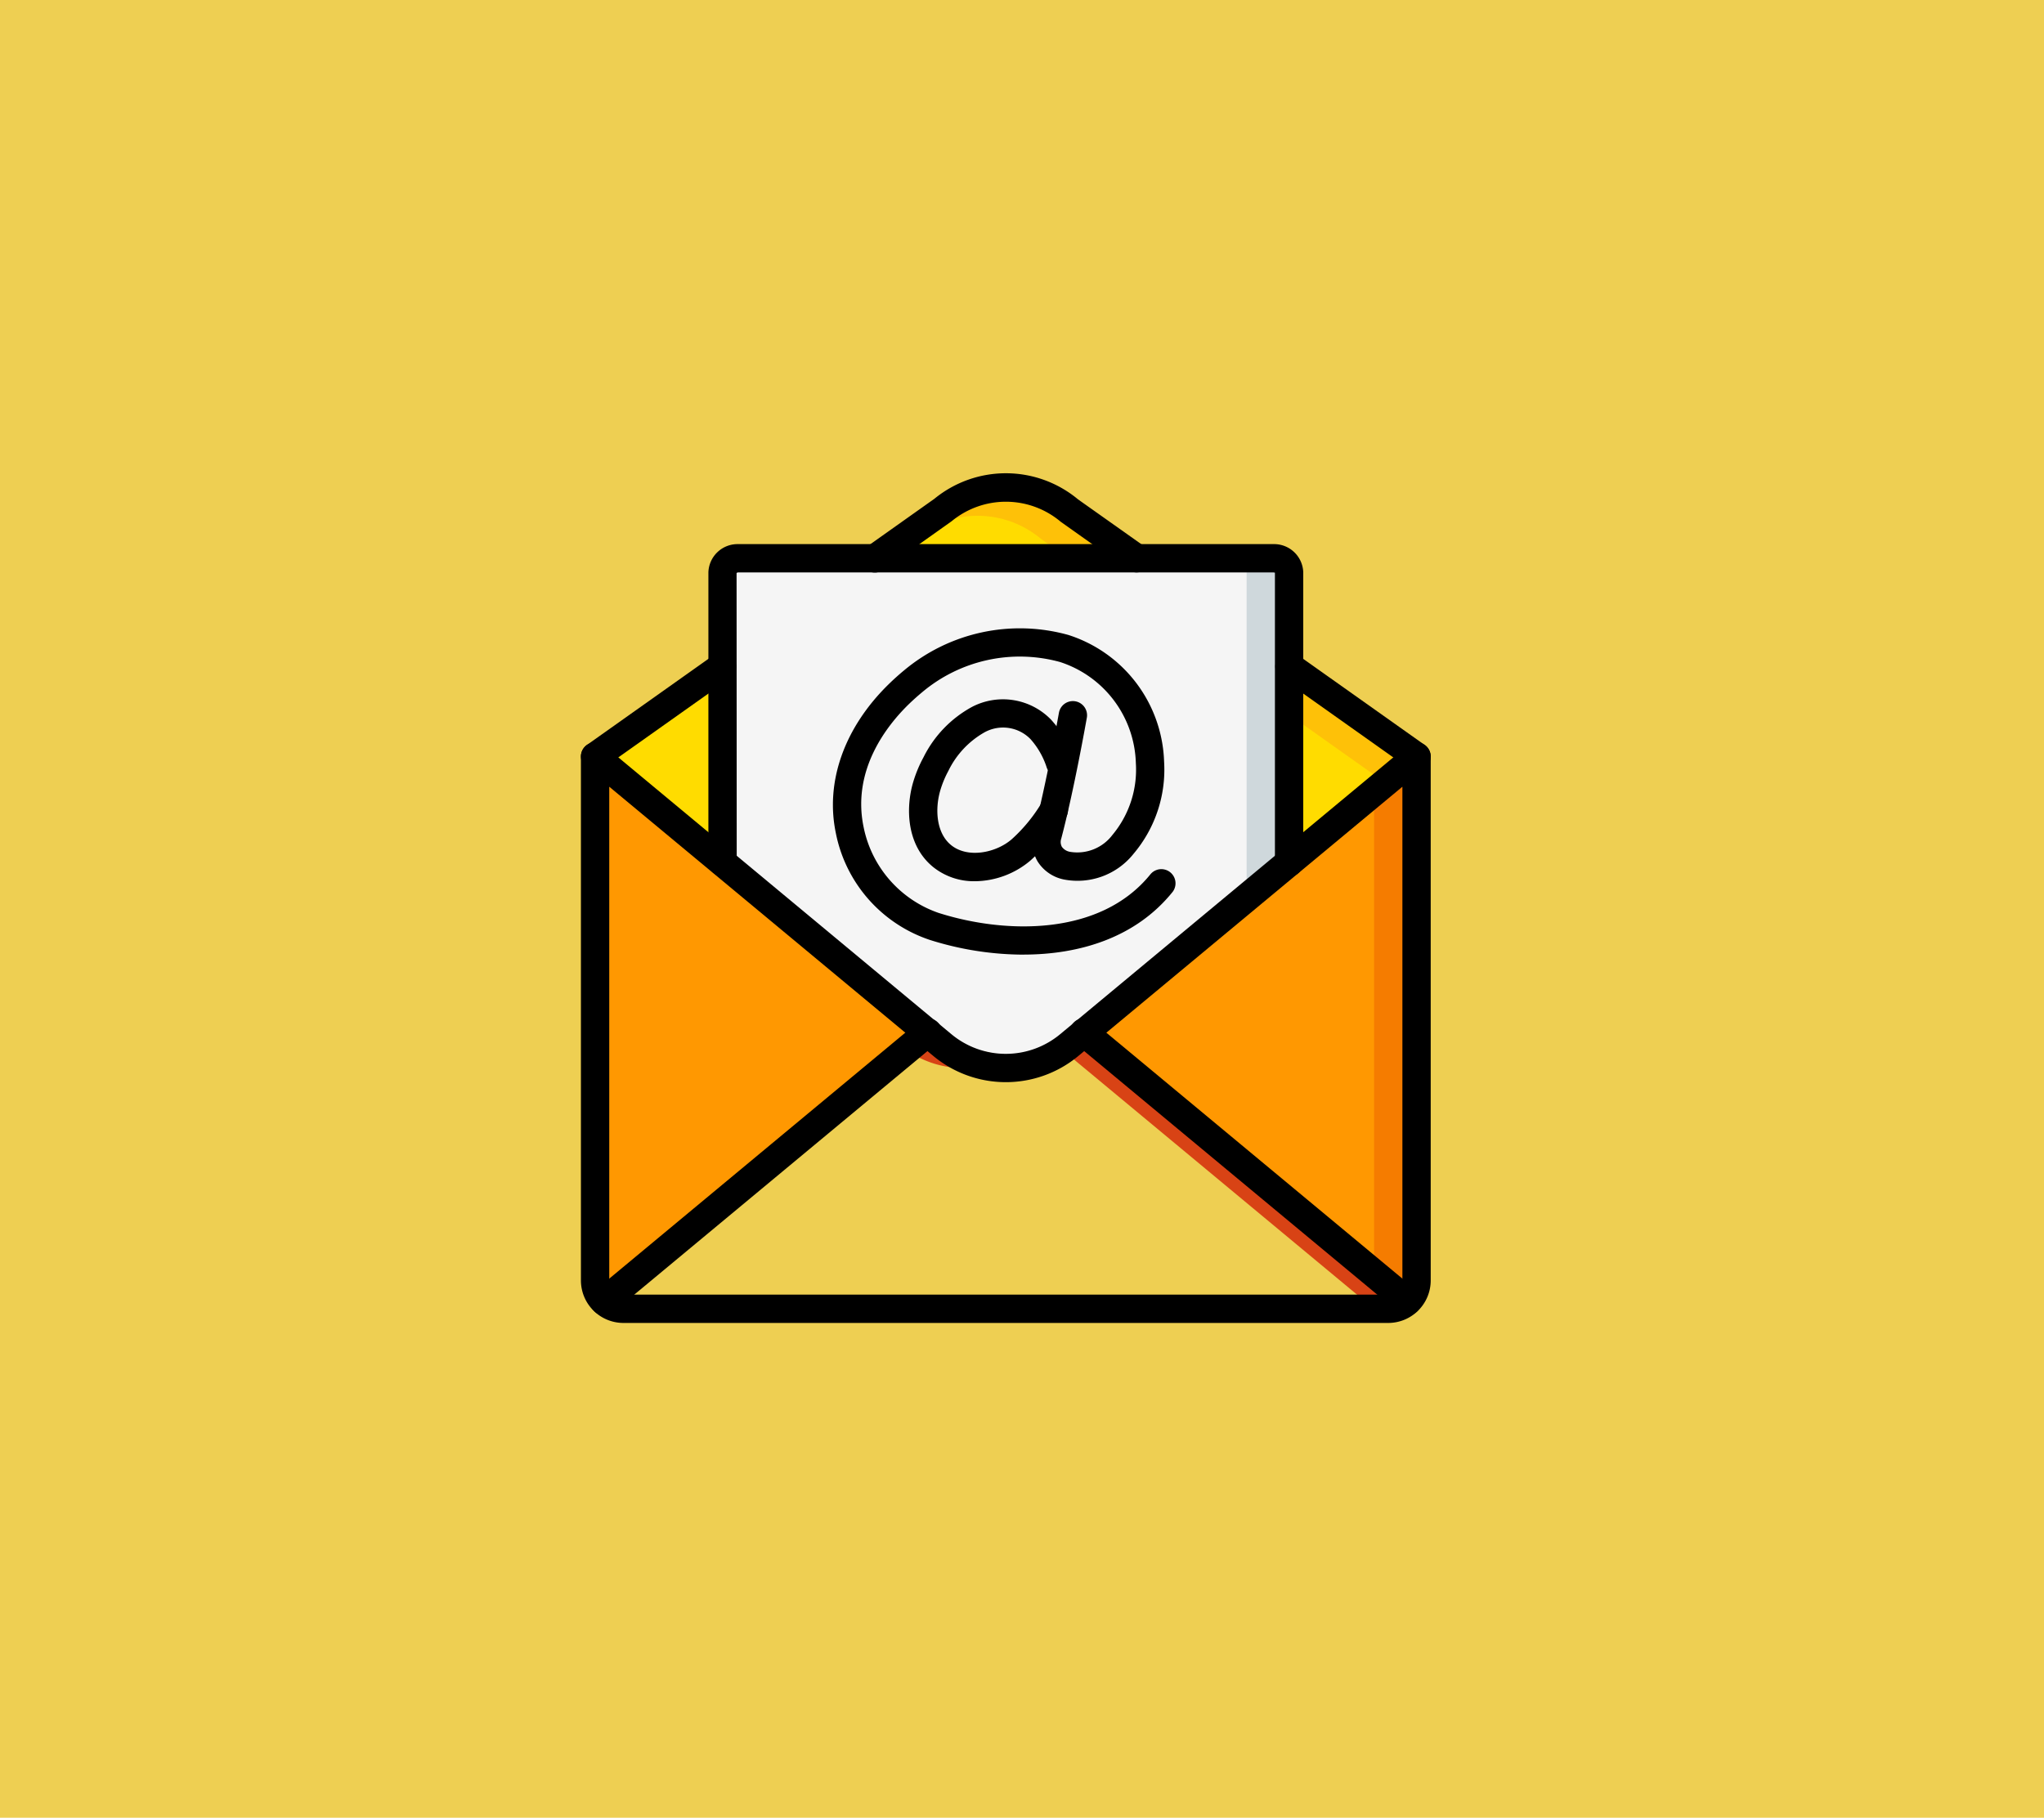 <svg xmlns="http://www.w3.org/2000/svg" width="190" height="169" viewBox="0 0 190 169">
  <g id="Grupo_85439" data-name="Grupo 85439" transform="translate(-390 -7897)">
    <rect id="Rectángulo_36412" data-name="Rectángulo 36412" width="190" height="169" transform="translate(390 7897)" fill="#eecf52"/>
    <g id="Page-1" transform="translate(444 7941.004)">
      <g id="_015---Email" data-name="015---Email" transform="translate(0 -0.004)">
        <g id="Icons" transform="translate(1.317 1.319)">
          <path id="Shape" d="M76.359,26.015,45.46,51.688l-1.409,1.172a9.22,9.22,0,0,1-11.744,0L30.9,51.688,0,26.015l11.849-8.4L26.015,7.584l4.371-3.107c.013,0,.026-.013.039-.013L32.308,3.12a9.182,9.182,0,0,1,11.744,0l6.293,4.463L64.511,17.616Z" transform="translate(0 -0.998)" fill="#fec108"/>
          <path id="Shape-2" data-name="Shape" d="M73.41,28.015l-30.9,25.673-.066.053a9.15,9.15,0,0,1-9.137-1.514L31.9,51.054,1,25.382l11.849-8.4L27.015,6.95l4.371-3.107c.013,0,.026-.013.039-.013A9.163,9.163,0,0,1,41.1,5.12l6.293,4.463L61.561,19.615Z" transform="translate(0.317 -0.364)" fill="#ffdc00"/>
          <path id="Shape-3" data-name="Shape" d="M61.662,7.317V61.3H9V7.317A1.4,1.4,0,0,1,10.461,6H60.2A1.4,1.4,0,0,1,61.662,7.317Z" transform="translate(2.849 0.586)" fill="#cfd8dc"/>
          <path id="Shape-4" data-name="Shape" d="M57.712,7.317V61.3H9V7.317A1.4,1.4,0,0,1,10.461,6H56.251A1.4,1.4,0,0,1,57.712,7.317Z" transform="translate(2.849 0.586)" fill="#f5f5f5"/>
          <path id="Shape-5" data-name="Shape" d="M76.359,20V68.712a2.576,2.576,0,0,1-.856,1.922,2.542,2.542,0,0,1-1.777.711H2.633a2.542,2.542,0,0,1-1.777-.711A2.576,2.576,0,0,1,0,68.712V20L30.9,45.673l1.409,1.172a9.226,9.226,0,0,0,11.744,0l1.409-1.172L72.41,23.278Z" transform="translate(0 5.018)" fill="#f57c00"/>
          <path id="Shape-6" data-name="Shape" d="M72.41,23.595V69.029a2.576,2.576,0,0,1-.856,1.922,2.542,2.542,0,0,1-1.777.711H2.633a2.542,2.542,0,0,1-1.777-.711A2.576,2.576,0,0,1,0,69.029V19L26.95,42.843l1.409,1.172c2.251,1.869,5.161,4.333,7.847,3.727,2.686.606,5.6,1.289,7.847-.581l1.409-1.172Z" transform="translate(0 4.701)" fill="#ff9801"/>
          <path id="Shape-7" data-name="Shape" d="M75.3,64.462a2.542,2.542,0,0,1-1.777.711H2.427A2.542,2.542,0,0,1,.65,64.462l28.1-23.342L30.694,39.5,32.1,40.672a9.223,9.223,0,0,0,11.151.448c.2-.145.395-.29.592-.448L45.254,39.5Z" transform="translate(0.206 11.19)" fill="#d84315"/>
          <path id="Shape-8" data-name="Shape" d="M71.348,64.072a2.542,2.542,0,0,1-1.777.711H2.427A2.542,2.542,0,0,1,.65,64.072l28.1-23.342A9.124,9.124,0,0,0,36,42.178a9.124,9.124,0,0,0,7.254-1.448Z" transform="translate(0.206 11.58)" fill="#eecf52"/>
        </g>
        <g id="Layer_10">
          <path id="Shape-9" data-name="Shape" d="M35.493,42.284a29.112,29.112,0,0,1-8.7-1.371,13.151,13.151,0,0,1-8.736-9.958c-.991-4.774.815-9.823,4.955-13.85q.666-.649,1.385-1.243a16.78,16.78,0,0,1,15.278-3.3,12.792,12.792,0,0,1,8.9,11.765A12.12,12.12,0,0,1,45.743,32.9a6.659,6.659,0,0,1-6.512,2.391,3.761,3.761,0,0,1-2.419-1.679,3.574,3.574,0,0,1-.347-2.778C37.616,26.478,38.787,19.864,38.8,19.8a1.317,1.317,0,0,1,2.594.458c-.049.275-1.2,6.79-2.381,11.248a.95.95,0,0,0,.058.749,1.172,1.172,0,0,0,.764.471,4.089,4.089,0,0,0,3.93-1.561,9.477,9.477,0,0,0,2.185-6.7A10.184,10.184,0,0,0,38.9,15.077a14.089,14.089,0,0,0-12.815,2.811c-.423.351-.834.719-1.229,1.1-2.047,1.991-5.315,6.122-4.214,11.428A10.661,10.661,0,0,0,27.6,38.4c6.175,1.97,15.047,2.207,19.722-3.606a1.317,1.317,0,0,1,2.052,1.649c-3.457,4.3-8.717,5.837-13.878,5.837Z" transform="translate(5.633 2.471)"/>
          <path id="Shape-10" data-name="Shape" d="M29.286,33.871a6.054,6.054,0,0,1-3.844-1.292c-2.527-2.022-2.6-5.536-1.888-7.928a12.062,12.062,0,0,1,.956-2.3,10.793,10.793,0,0,1,4.522-4.693,6.225,6.225,0,0,1,7.324,1.18,9.854,9.854,0,0,1,2.1,3.615,1.317,1.317,0,0,1-2.48.883,7.345,7.345,0,0,0-1.522-2.68,3.564,3.564,0,0,0-4.257-.636,8.253,8.253,0,0,0-3.377,3.6,9.427,9.427,0,0,0-.742,1.785c-.512,1.731-.4,3.989,1.013,5.12,1.543,1.239,4.147.715,5.612-.548a14.682,14.682,0,0,0,2.783-3.385,1.317,1.317,0,1,1,2.237,1.388,17.283,17.283,0,0,1-3.294,3.986,8.089,8.089,0,0,1-5.141,1.906Z" transform="translate(7.333 4.058)"/>
          <path id="Shape-11" data-name="Shape" d="M75.043,73.978H3.95A3.954,3.954,0,0,1,0,70.029V21.317A1.317,1.317,0,0,1,2.158,20.3l32.3,26.848a7.905,7.905,0,0,0,10.07,0L76.833,20.3a1.317,1.317,0,0,1,2.159,1.012V70.029A3.954,3.954,0,0,1,75.043,73.978ZM2.633,24.123V70.029A1.318,1.318,0,0,0,3.95,71.345H75.043a1.318,1.318,0,0,0,1.317-1.317V24.123L46.213,49.176a10.545,10.545,0,0,1-13.432,0Z" transform="translate(0 5.02)"/>
          <path id="Shape-12" data-name="Shape" d="M1.318,24.651A1.317,1.317,0,0,1,.555,22.26l11.849-8.4a1.317,1.317,0,0,1,1.522,2.148l-11.849,8.4a1.309,1.309,0,0,1-.76.242Z" transform="translate(0 3.002)"/>
          <path id="Shape-13" data-name="Shape" d="M62.161,24.651a1.309,1.309,0,0,1-.76-.242l-11.849-8.4a1.317,1.317,0,0,1,1.522-2.148l11.849,8.4a1.317,1.317,0,0,1-.762,2.391Z" transform="translate(15.513 3.002)"/>
          <path id="Shape-14" data-name="Shape" d="M45.405,10.217a1.312,1.312,0,0,1-.761-.242L38.352,5.512a7.912,7.912,0,0,0-10.141-.061L21.839,9.975a1.317,1.317,0,1,1-1.524-2.148l6.293-4.463a10.484,10.484,0,0,1,13.346.06l6.214,4.4a1.317,1.317,0,0,1-.763,2.391Z" transform="translate(6.255 -0.996)"/>
          <path id="Shape-15" data-name="Shape" d="M1.967,67.1a1.317,1.317,0,0,1-.843-2.329L31.168,39.806a1.317,1.317,0,1,1,1.683,2.025L2.807,66.793a1.312,1.312,0,0,1-.84.3Z" transform="translate(0.205 11.19)"/>
          <path id="Shape-16" data-name="Shape" d="M65.891,67.1a1.309,1.309,0,0,1-.84-.3L35.008,41.831a1.317,1.317,0,1,1,1.683-2.025L66.734,64.768a1.317,1.317,0,0,1-.843,2.329Z" transform="translate(10.927 11.19)"/>
          <path id="Shape-17" data-name="Shape" d="M62.978,36.913A1.317,1.317,0,0,1,61.662,35.6V8.644c0,.028-.057-.01-.145-.01H11.778a.213.213,0,0,0-.158.057L11.633,35.6A1.317,1.317,0,0,1,9,35.6V8.633A2.711,2.711,0,0,1,11.778,6H61.517a2.711,2.711,0,0,1,2.778,2.633V35.6A1.317,1.317,0,0,1,62.978,36.913Z" transform="translate(2.849 0.588)"/>
        </g>
      </g>
    </g>
  </g>
</svg>
